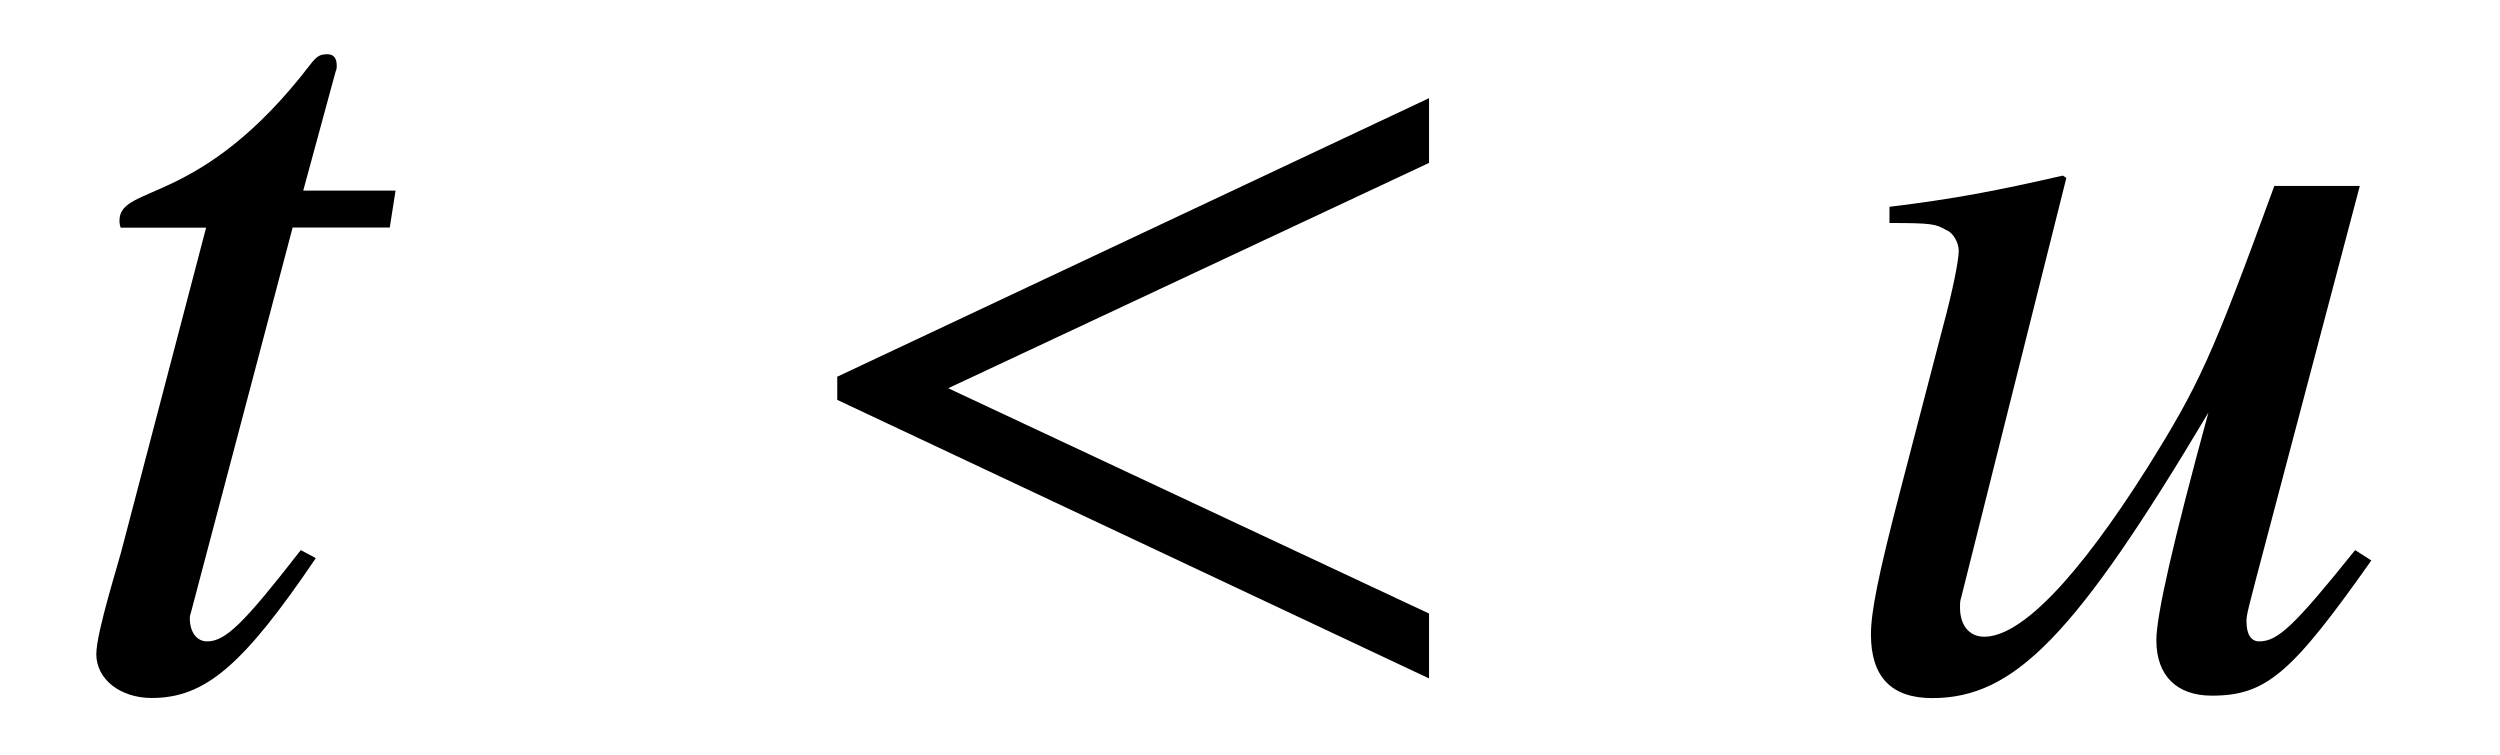 <?xml version='1.0' encoding='UTF-8'?>
<!-- This file was generated by dvisvgm 3.2.2 -->
<svg version='1.1' xmlns='http://www.w3.org/2000/svg' xmlns:xlink='http://www.w3.org/1999/xlink' width='21.469pt' height='6.484pt' viewBox='-.5 -5.885 21.469 6.484'>
<defs>
<path id='g47-67' d='m2.938-4.248h-.794l.278-1.022c.01-.02 .01-.04 .01-.05c0-.069-.03-.099-.079-.099c-.06 0-.089 .01-.149 .089c-.943 1.231-1.638 1.022-1.638 1.34c0 .01 0 .03 .01 .06h.734l-.715 2.729c-.03 .129-.228 .744-.228 .933c0 .218 .208 .377 .476 .377c.457 0 .784-.278 1.409-1.201l-.129-.069c-.486 .625-.645 .784-.804 .784c-.089 0-.149-.079-.149-.199c0-.01 0-.02 .01-.05l.873-3.305h.834l.05-.318z'/>
<path id='g47-68' d='m4.715-1.072l-.139-.089c-.526 .655-.665 .784-.824 .784c-.069 0-.109-.06-.109-.169c0-.06 0-.06 .189-.774l.784-2.968h-.734c-.536 1.469-.645 1.707-1.092 2.422c-.596 .943-1.082 1.449-1.399 1.449c-.129 0-.208-.099-.208-.248c0-.04 0-.06 .01-.089l.903-3.603l-.03-.02c-.566 .129-.923 .199-1.489 .268v.139c.377 0 .397 .01 .486 .06c.06 .02 .109 .109 .109 .179c0 .079-.05 .337-.139 .665l-.367 1.409c-.189 .725-.248 1.032-.248 1.221c0 .367 .179 .546 .526 .546c.705 0 1.231-.536 2.372-2.452c-.298 1.092-.447 1.737-.447 1.955c0 .308 .179 .476 .476 .476c.466 0 .685-.189 1.37-1.161z'/>
<path id='g47-159' d='m5.697-.06v-.556l-4.129-1.935l4.129-1.935v-.556l-5.082 2.392v.199l5.082 2.392z'/>
</defs>
<g id='page302'>
<g fill='currentColor'>
<use x='-.04' y='0' xlink:href='#g47-67'/>
<use x='6.075' y='0' xlink:href='#g47-159'/>
<use x='15.149' y='0' xlink:href='#g47-68'/>
</g>
</g>
</svg>